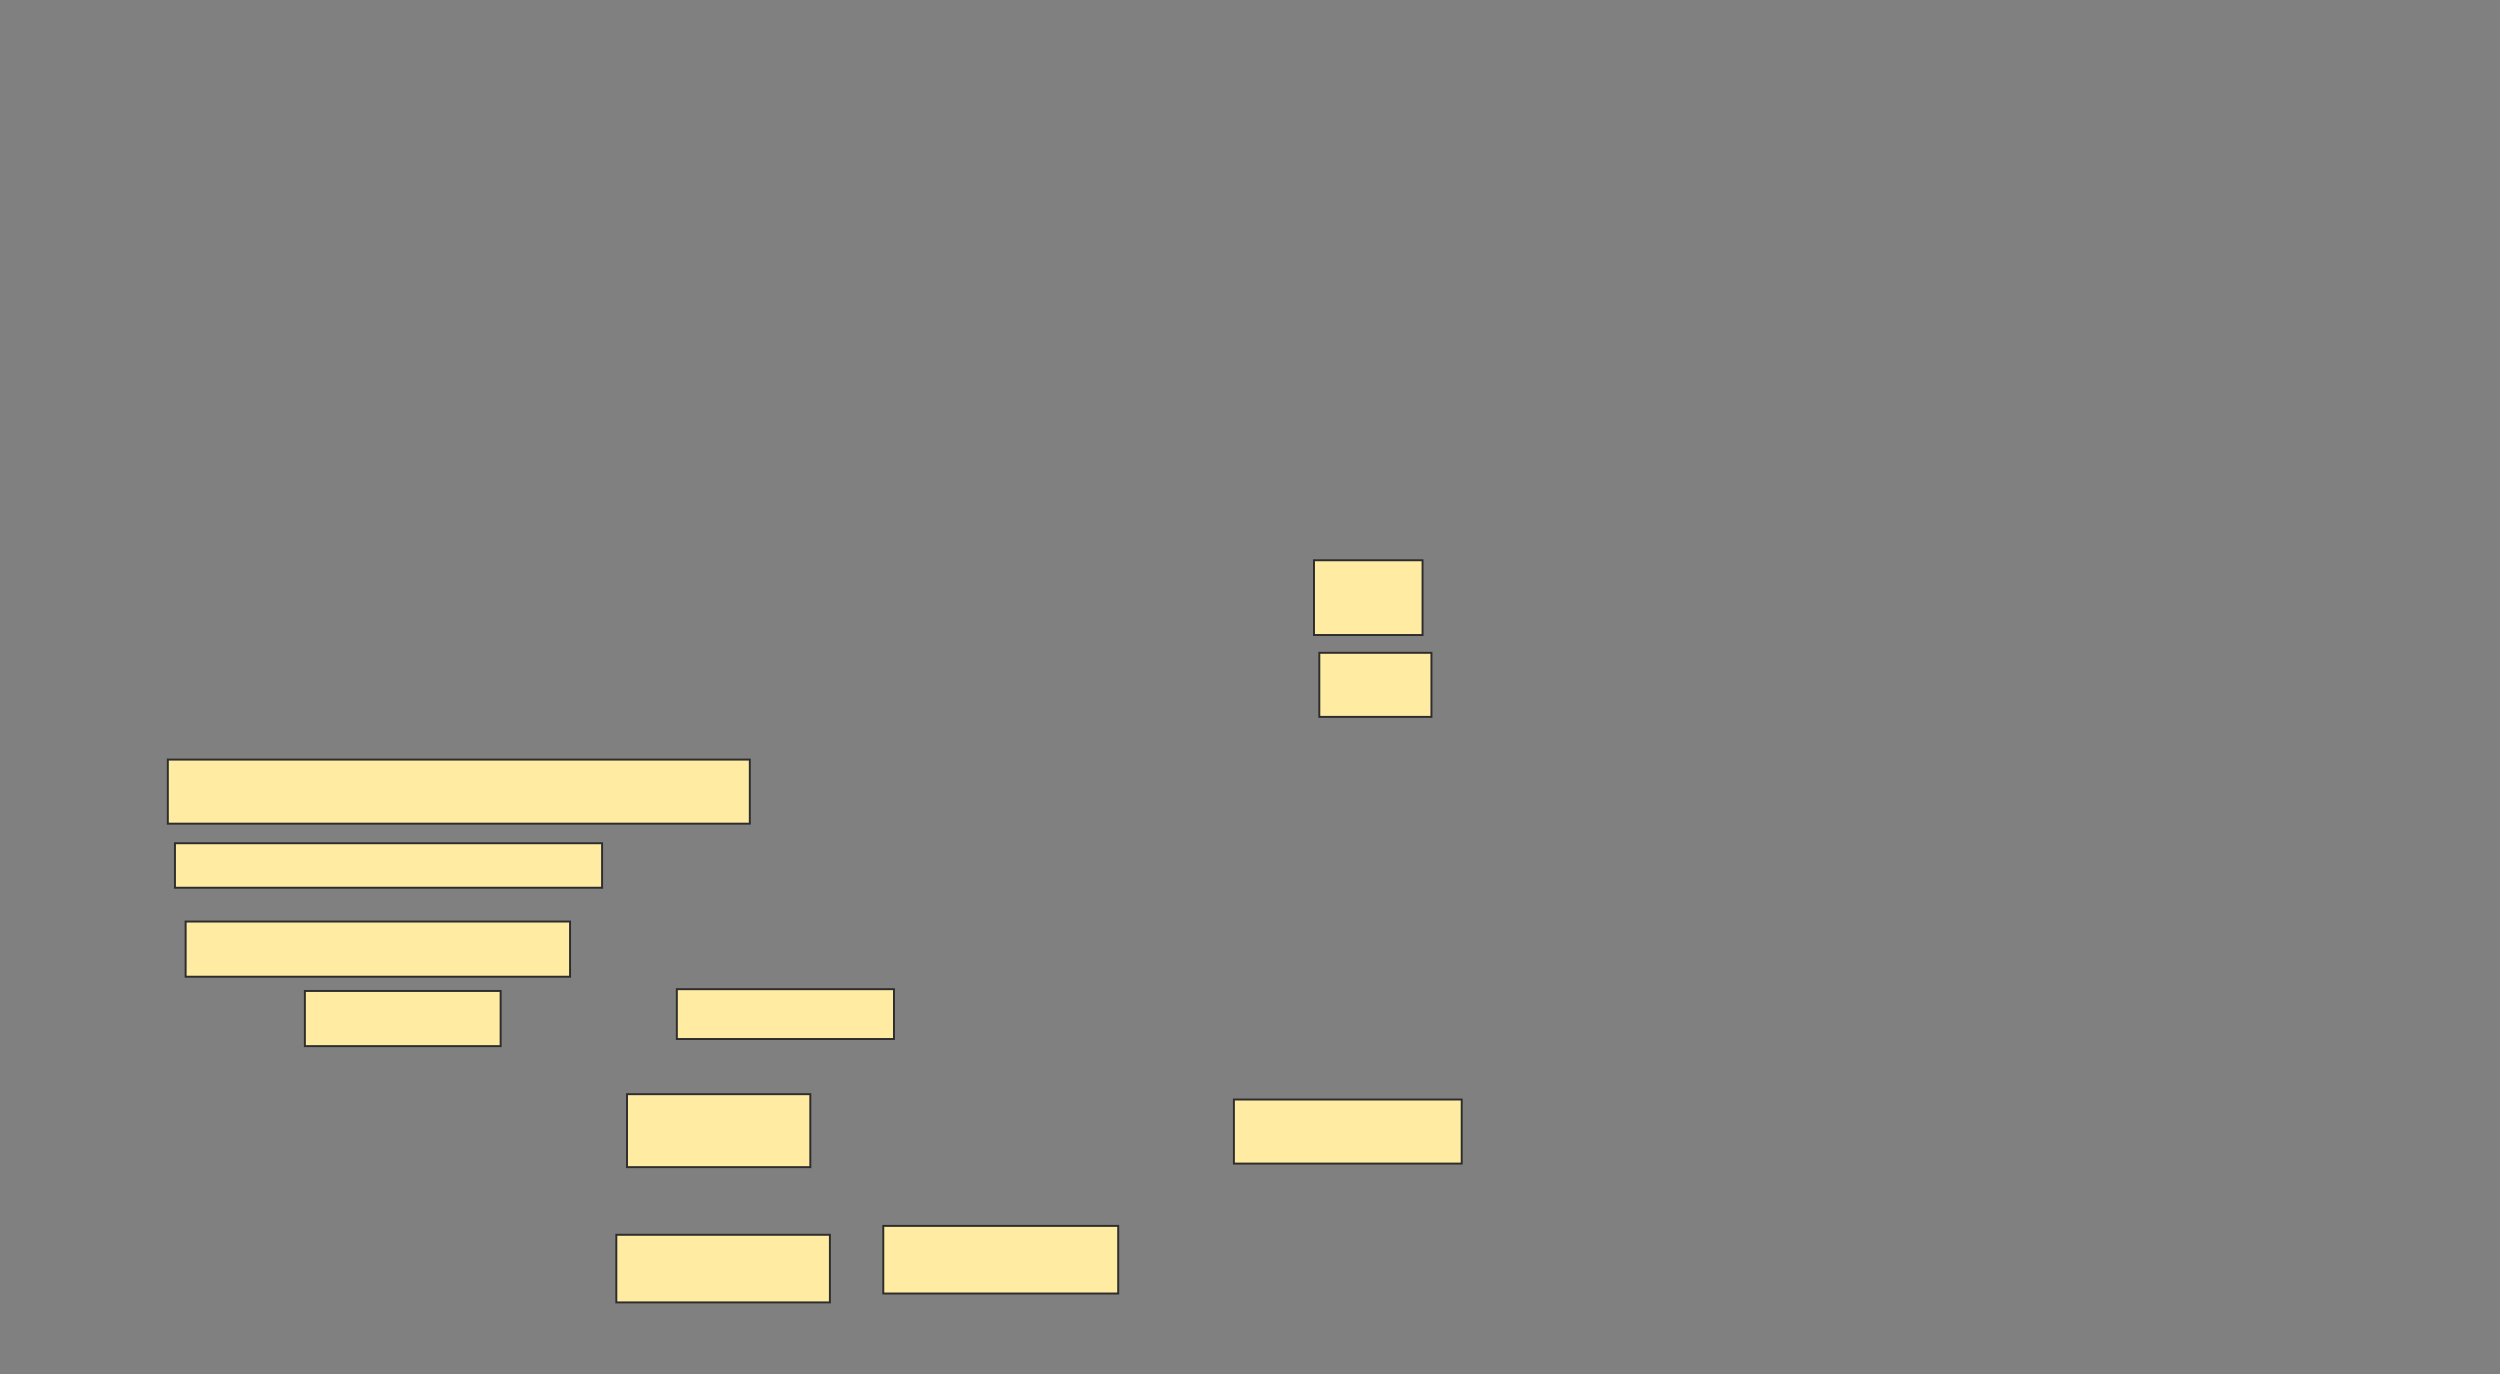 <svg height="702" width="1277" xmlns="http://www.w3.org/2000/svg"><rect width="100%" height="100%" fill="#808080" stroke="none"/><g fill="#ffeba2" stroke="#2d2d2d"><path d="m85.727 388h297.273v32.727h-297.273z"/><path d="m89.364 430.727h218.182v22.727h-218.182z"/><path d="m94.818 470.727h196.364v28.182h-196.364z"/><path d="m671.182 286.182h55.455v38.182h-55.455z"/><path d="m673.909 333.455h57.273v32.727h-57.273z"/><path d="m155.727 506.182h100v28.182h-100z"/><path d="m345.727 505.273h110.909v25.455h-110.909z"/><path d="m320.273 558.909h93.636v37.273h-93.636z"/><path d="m630.273 561.636h116.364v32.727h-116.364z"/><path d="m314.818 630.727h109.091v34.545h-109.091z"/><path d="m451.182 626.182h120v34.545h-120z"/></g></svg>